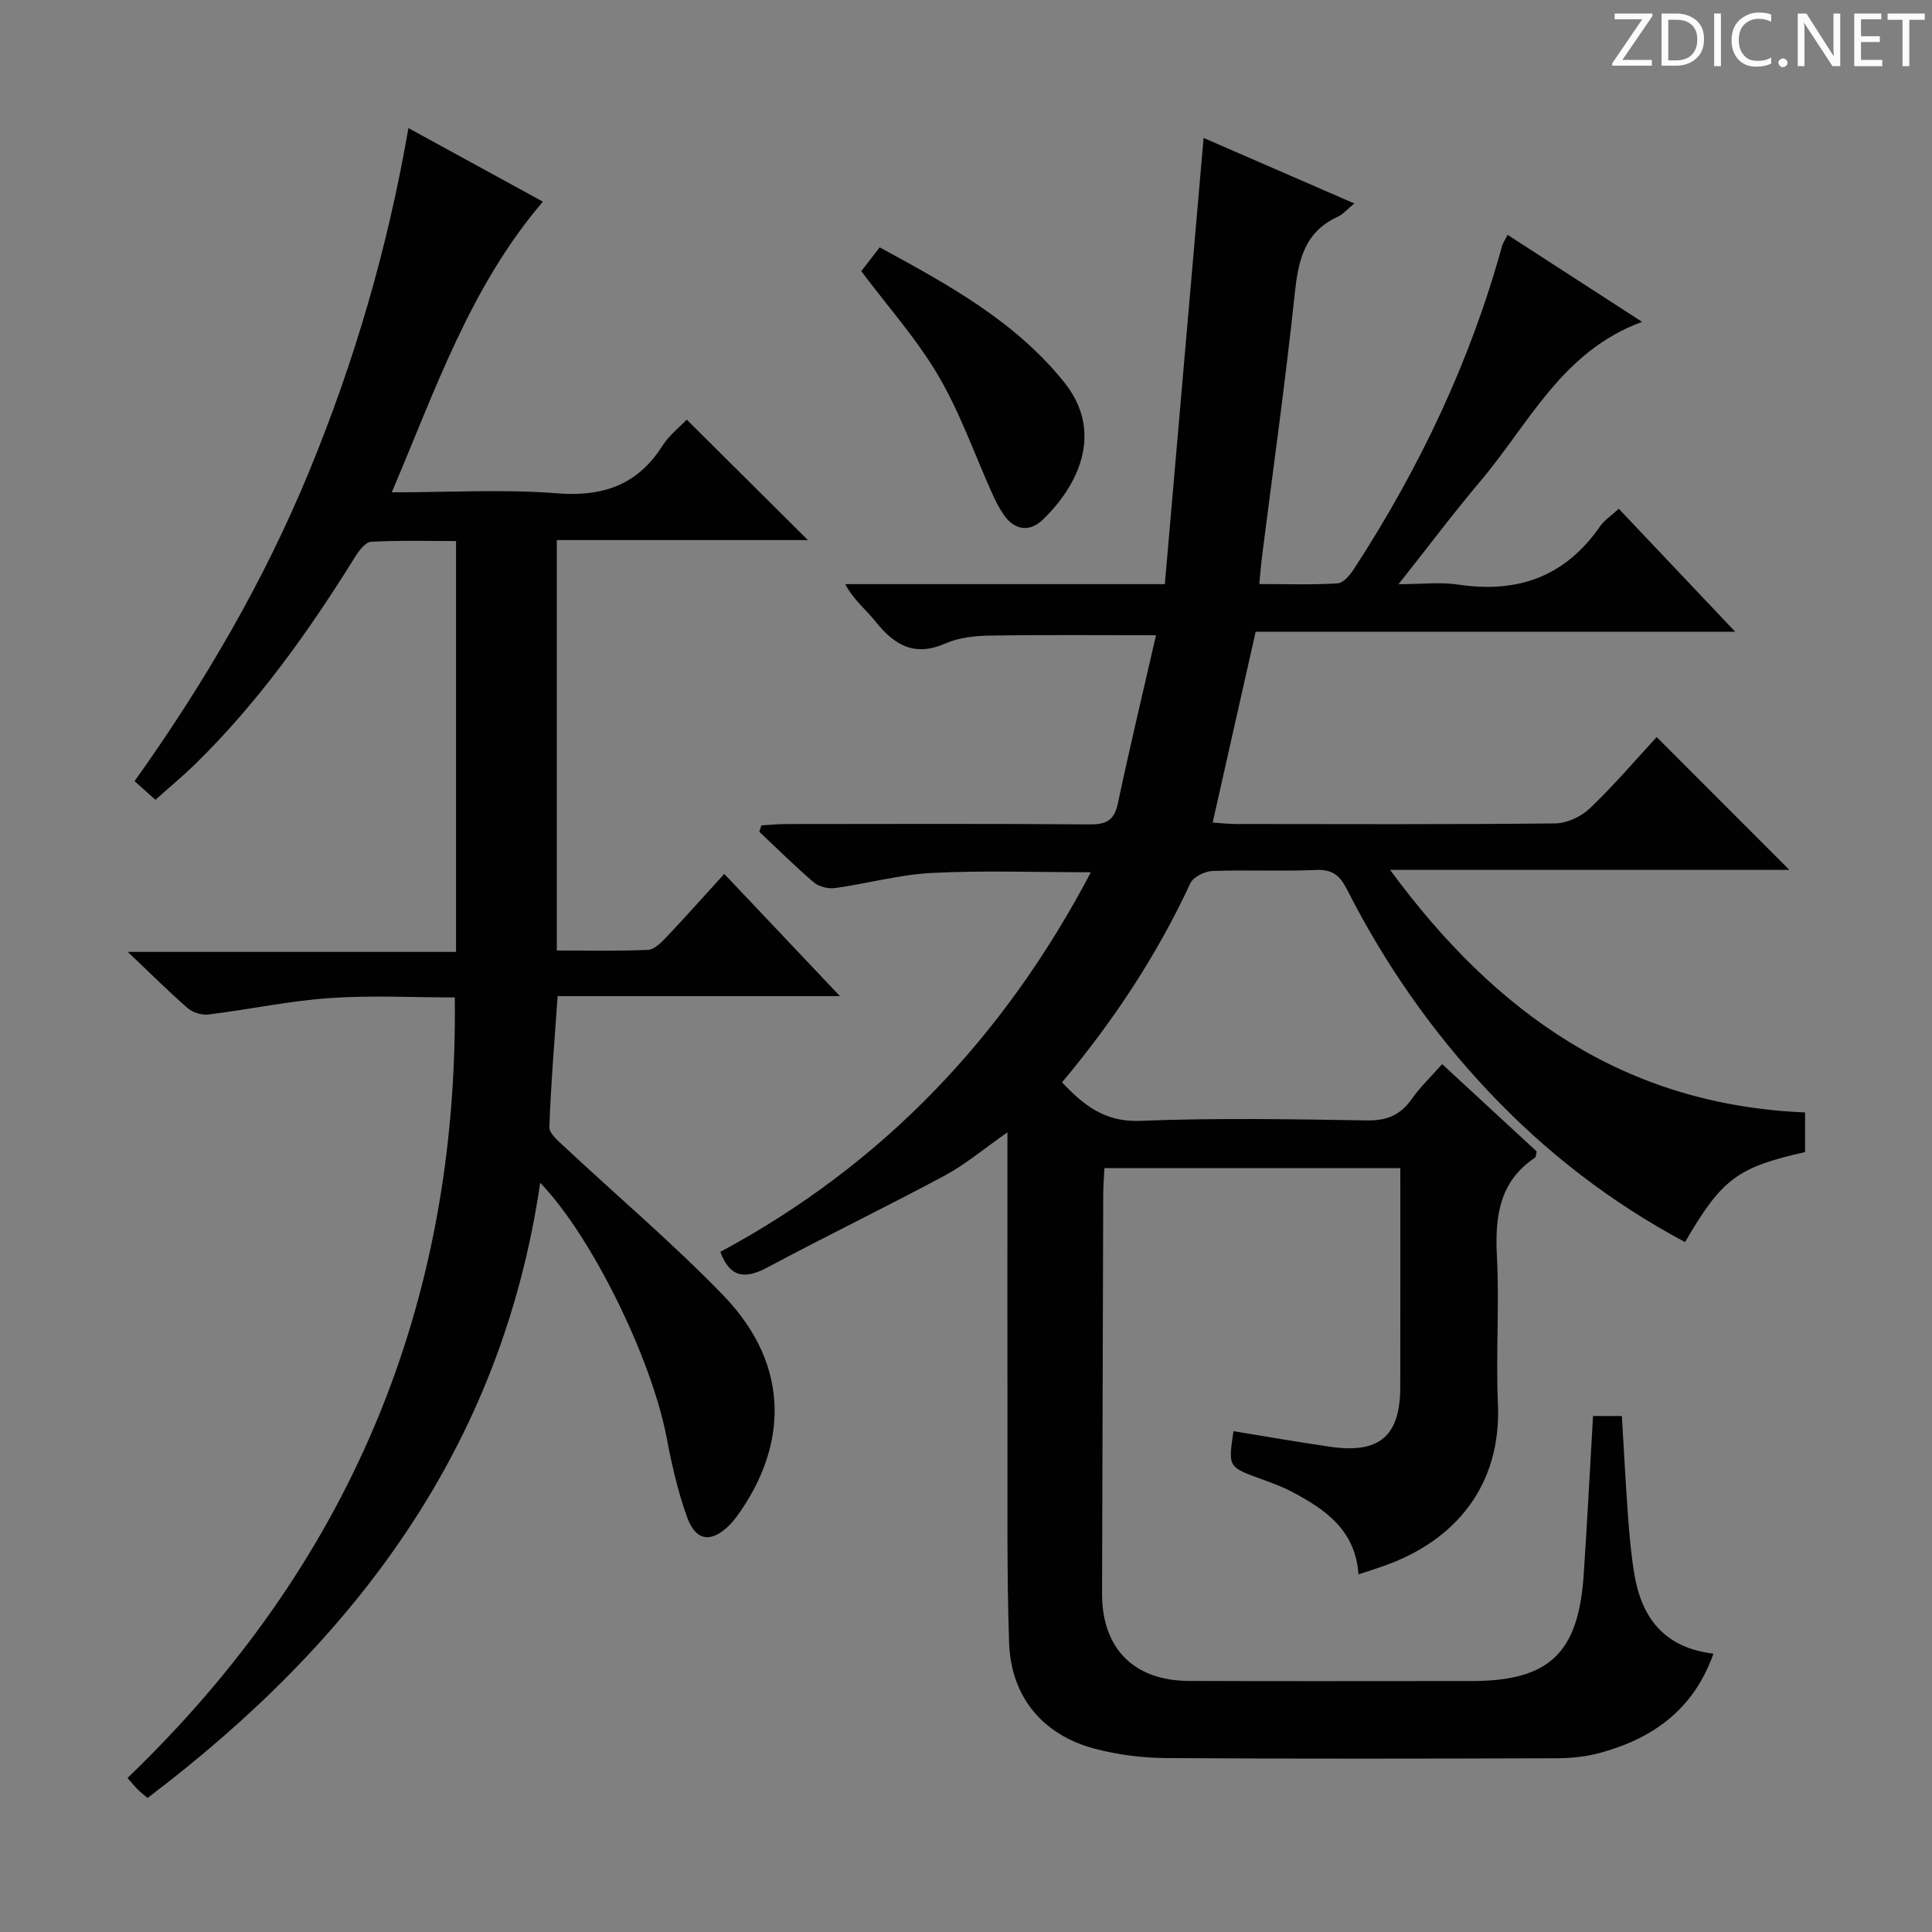 <svg enable-background="new 0 0 400 400" viewBox="0 0 400 400" xmlns="http://www.w3.org/2000/svg"><rect x="0" y="0" width="400" height="400" fill="#808080" stroke="none"/><g fill="#fcfafa"><path d="m342.2 3.2-6.3 9.2h6.1v1.2h-8.2v-.5l6.2-9.1h-5.7v-1.2h7.8v.4z"/><path d="m344 13.7v-10.9h3.1c1.6 0 3 .5 4.1 1.4 1.1 1 1.6 2.2 1.6 3.9s-.5 3-1.6 4-2.5 1.5-4.2 1.5h-3zm1.4-9.6v8.4h1.6c1.4 0 2.5-.4 3.2-1.1.8-.8 1.2-1.8 1.2-3.2s-.4-2.4-1.2-3.1-1.8-1-3.1-1z"/><path d="m356.3 2.8v10.9h-1.4v-10.9z"/><path d="m366.6 13.2c-.8.4-1.8.6-3 .6-1.6 0-2.8-.5-3.7-1.5s-1.4-2.3-1.4-3.9c0-1.7.5-3.2 1.6-4.2s2.4-1.6 4-1.6c1 0 1.9.1 2.6.4v1.5c-.8-.4-1.6-.6-2.6-.6-1.2 0-2.2.4-3 1.2s-1.1 1.9-1.1 3.3c0 1.3.4 2.3 1.1 3.1s1.6 1.1 2.8 1.1c1.1 0 2-.2 2.8-.7v1.3z"/><path d="m368.2 13c0-.3.1-.5.3-.6.2-.2.4-.3.6-.3.3 0 .5.1.7.3s.3.4.3.6-.1.5-.3.6c-.2.2-.4.3-.7.3s-.5-.1-.6-.3c-.2-.2-.3-.4-.3-.6z"/><path d="m381.1 13.7h-1.7l-5.5-8.4c-.2-.2-.3-.5-.4-.7 0 .2.1.8.1 1.5v7.6h-1.4v-10.9h1.8l5.3 8.3c.3.4.4.6.4.8 0-.3-.1-.8-.1-1.6v-7.5h1.4v10.9z"/><path d="m389.7 13.7h-5.8v-10.9h5.6v1.2h-4.2v3.5h3.9v1.2h-3.9v3.7h4.4z"/><path d="m398.4 4.1h-3.1v9.6h-1.4v-9.6h-3.1v-1.3h7.7v1.3z"/></g><path d="m329.82 293.17h5.97c.42 6.99.78 13.92 1.28 20.83.29 3.97.65 7.96 1.3 11.89 1.51 9.08 6.21 15.27 16.38 16.48-4.09 11.56-12.51 17.55-23.45 20.54-2.84.77-5.89 1.11-8.84 1.12-27 .08-53.99.14-80.99-.04-4.93-.03-9.99-.67-14.76-1.92-10.84-2.85-17.42-10.77-17.79-21.99-.49-14.65-.3-29.32-.33-43.98-.04-18.5-.01-36.99-.01-55.49 0-1.77 0-3.53 0-6.17-4.88 3.4-8.67 6.63-12.97 8.94-12.15 6.52-24.57 12.53-36.73 19.03-4.6 2.46-7.72 2.18-9.75-3.22 33.56-18.02 58.75-44.4 76.72-78.6-11.38 0-22.14-.4-32.85.14-6.73.34-13.38 2.2-20.1 3.13-1.4.19-3.32-.26-4.38-1.15-3.92-3.34-7.57-6.98-11.32-10.51.15-.44.3-.87.44-1.31 1.67-.1 3.35-.28 5.02-.28 21-.02 41.99-.09 62.99.07 3.41.03 5.05-.85 5.79-4.33 2.44-11.51 5.18-22.96 7.9-34.83-11.87 0-23.09-.11-34.3.07-3.12.05-6.48.38-9.27 1.62-6.32 2.79-10.5.46-14.38-4.39-2.01-2.52-4.63-4.55-6.39-7.88h66.17c2.69-30.96 5.34-61.49 8.02-92.38 9.84 4.28 20.28 8.82 31.2 13.56-1.46 1.2-2.33 2.26-3.45 2.77-7.03 3.23-8.18 9.27-8.91 16.21-1.9 17.99-4.44 35.91-6.71 53.87-.23 1.8-.37 3.61-.6 5.95 5.63 0 10.94.19 16.22-.14 1.21-.08 2.6-1.77 3.42-3.04 13.5-20.76 24.04-42.88 30.63-66.82.17-.6.56-1.14 1.14-2.3 9.22 5.96 18.21 11.78 27.85 18.02-16.55 6.03-23.42 21.09-33.47 32.97-5.58 6.6-10.77 13.53-16.95 21.34 4.76 0 8.67-.48 12.44.09 12.23 1.83 22.05-1.66 29.22-12 .91-1.31 2.35-2.25 3.93-3.71 7.95 8.39 15.69 16.58 24.1 25.46-33.7 0-66.69 0-99.28 0-3.02 13.4-5.89 26.13-8.9 39.51 1.49.1 3.21.3 4.93.3 22 .02 44 .11 65.99-.12 2.44-.03 5.39-1.42 7.18-3.13 5.03-4.82 9.58-10.14 13.83-14.75 9.19 9.2 18.3 18.32 27.47 27.5-26.88 0-54.1 0-82.67 0 21.9 29.8 48.64 48.66 85.92 50.22v8.21c-14.03 3.15-17.23 5.54-24.85 18.63-15.23-8.12-28.71-18.51-40.55-31.04-11.85-12.53-21.61-26.57-29.42-41.93-1.47-2.88-2.98-4.22-6.4-4.07-7.15.31-14.33-.06-21.49.21-1.59.06-3.95 1.23-4.56 2.54-6.92 14.88-15.86 28.44-26.57 41.22 4.54 4.79 8.88 8.26 16.19 7.97 15.64-.63 31.32-.34 46.98-.09 4.12.07 6.91-1.13 9.24-4.44 1.71-2.43 3.9-4.52 6.29-7.22 6.67 6.16 13.18 12.18 19.58 18.09-.18.67-.16 1.14-.36 1.28-7.42 4.99-8.3 12.22-7.88 20.45.53 10.14-.24 20.34.21 30.49.75 16.89-8.75 28.34-23.59 33.58-1.69.6-3.41 1.14-5.29 1.76-.59-9.09-6.8-13.44-13.77-17.1-2.05-1.08-4.26-1.88-6.44-2.67-6.76-2.46-6.77-2.44-5.66-9.88 6.68 1.09 13.35 2.26 20.05 3.23 10.18 1.47 14.46-2.22 14.48-12.35.03-14.99.01-29.97.01-45.35-20.38 0-40.47 0-61.26 0-.08 1.79-.25 3.7-.25 5.61-.09 27.49-.16 54.99-.24 82.48-.03 11.32 6.53 18.04 17.99 18.09 19.5.08 38.99.02 58.49.02 16.04 0 22.14-5.71 23.23-21.93.73-10.81 1.28-21.59 1.94-32.94z" fill="#010102"/><path d="m142.18 86.88c8.45 8.4 16.68 16.58 25.09 24.94-17.06 0-34.39 0-51.99 0v84.97c6.34 0 12.62.16 18.87-.13 1.35-.06 2.8-1.57 3.89-2.71 3.88-4.09 7.63-8.32 11.91-13.02 7.82 8.27 15.41 16.29 23.95 25.31-20.27 0-39.4 0-58.45 0-.66 9.56-1.41 18.32-1.71 27.1-.05 1.32 1.82 2.88 3.07 4.04 10.93 10.22 22.38 19.93 32.79 30.65 14.78 15.22 12.71 31.83 3.68 44.9-.66.95-1.35 1.91-2.16 2.73-3.73 3.79-6.99 3.53-8.8-1.39-1.99-5.41-3.25-11.13-4.34-16.81-3.09-16.1-15.37-41.4-26.14-52.58-8.01 54.96-38.57 95.02-81.29 127.37-.74-.63-1.4-1.13-1.98-1.7-.59-.58-1.1-1.23-2.17-2.44 45.66-43.87 68.51-97.51 67.76-161.6-8.39 0-17.18-.47-25.9.13-8.4.58-16.71 2.37-25.09 3.4-1.38.17-3.24-.39-4.29-1.3-3.89-3.37-7.53-7.02-12.42-11.66h67.96c0-28.51 0-56.4 0-85.06-5.77 0-11.7-.17-17.59.15-1.17.06-2.52 1.85-3.32 3.14-9.6 15.44-20.1 30.19-33.16 42.95-2.49 2.43-5.19 4.66-8.17 7.33-1.42-1.27-2.72-2.44-4.32-3.86 14.39-20.18 26.76-41.33 36.16-64.16 9.32-22.64 16.2-45.97 20.54-71.05 9.53 5.22 18.58 10.17 27.84 15.23-15.06 17.62-22.22 38.89-31.29 60.18 11.96 0 23.1-.67 34.12.2 9.55.76 16.71-1.66 21.92-9.83 1.37-2.17 3.54-3.85 5.03-5.42z" fill="#010102"/><path d="m178.32 56.15c1.04-1.35 2.25-2.91 3.81-4.94 14.05 7.65 28.08 15.28 38.23 27.97 8.44 10.55 2.58 21.69-4.5 28.45-2.71 2.59-5.84 2.19-8.08-1.1-.93-1.36-1.68-2.86-2.36-4.36-3.67-8.14-6.63-16.69-11.12-24.34-4.42-7.55-10.36-14.19-15.98-21.68z" fill="#010102"/></svg>